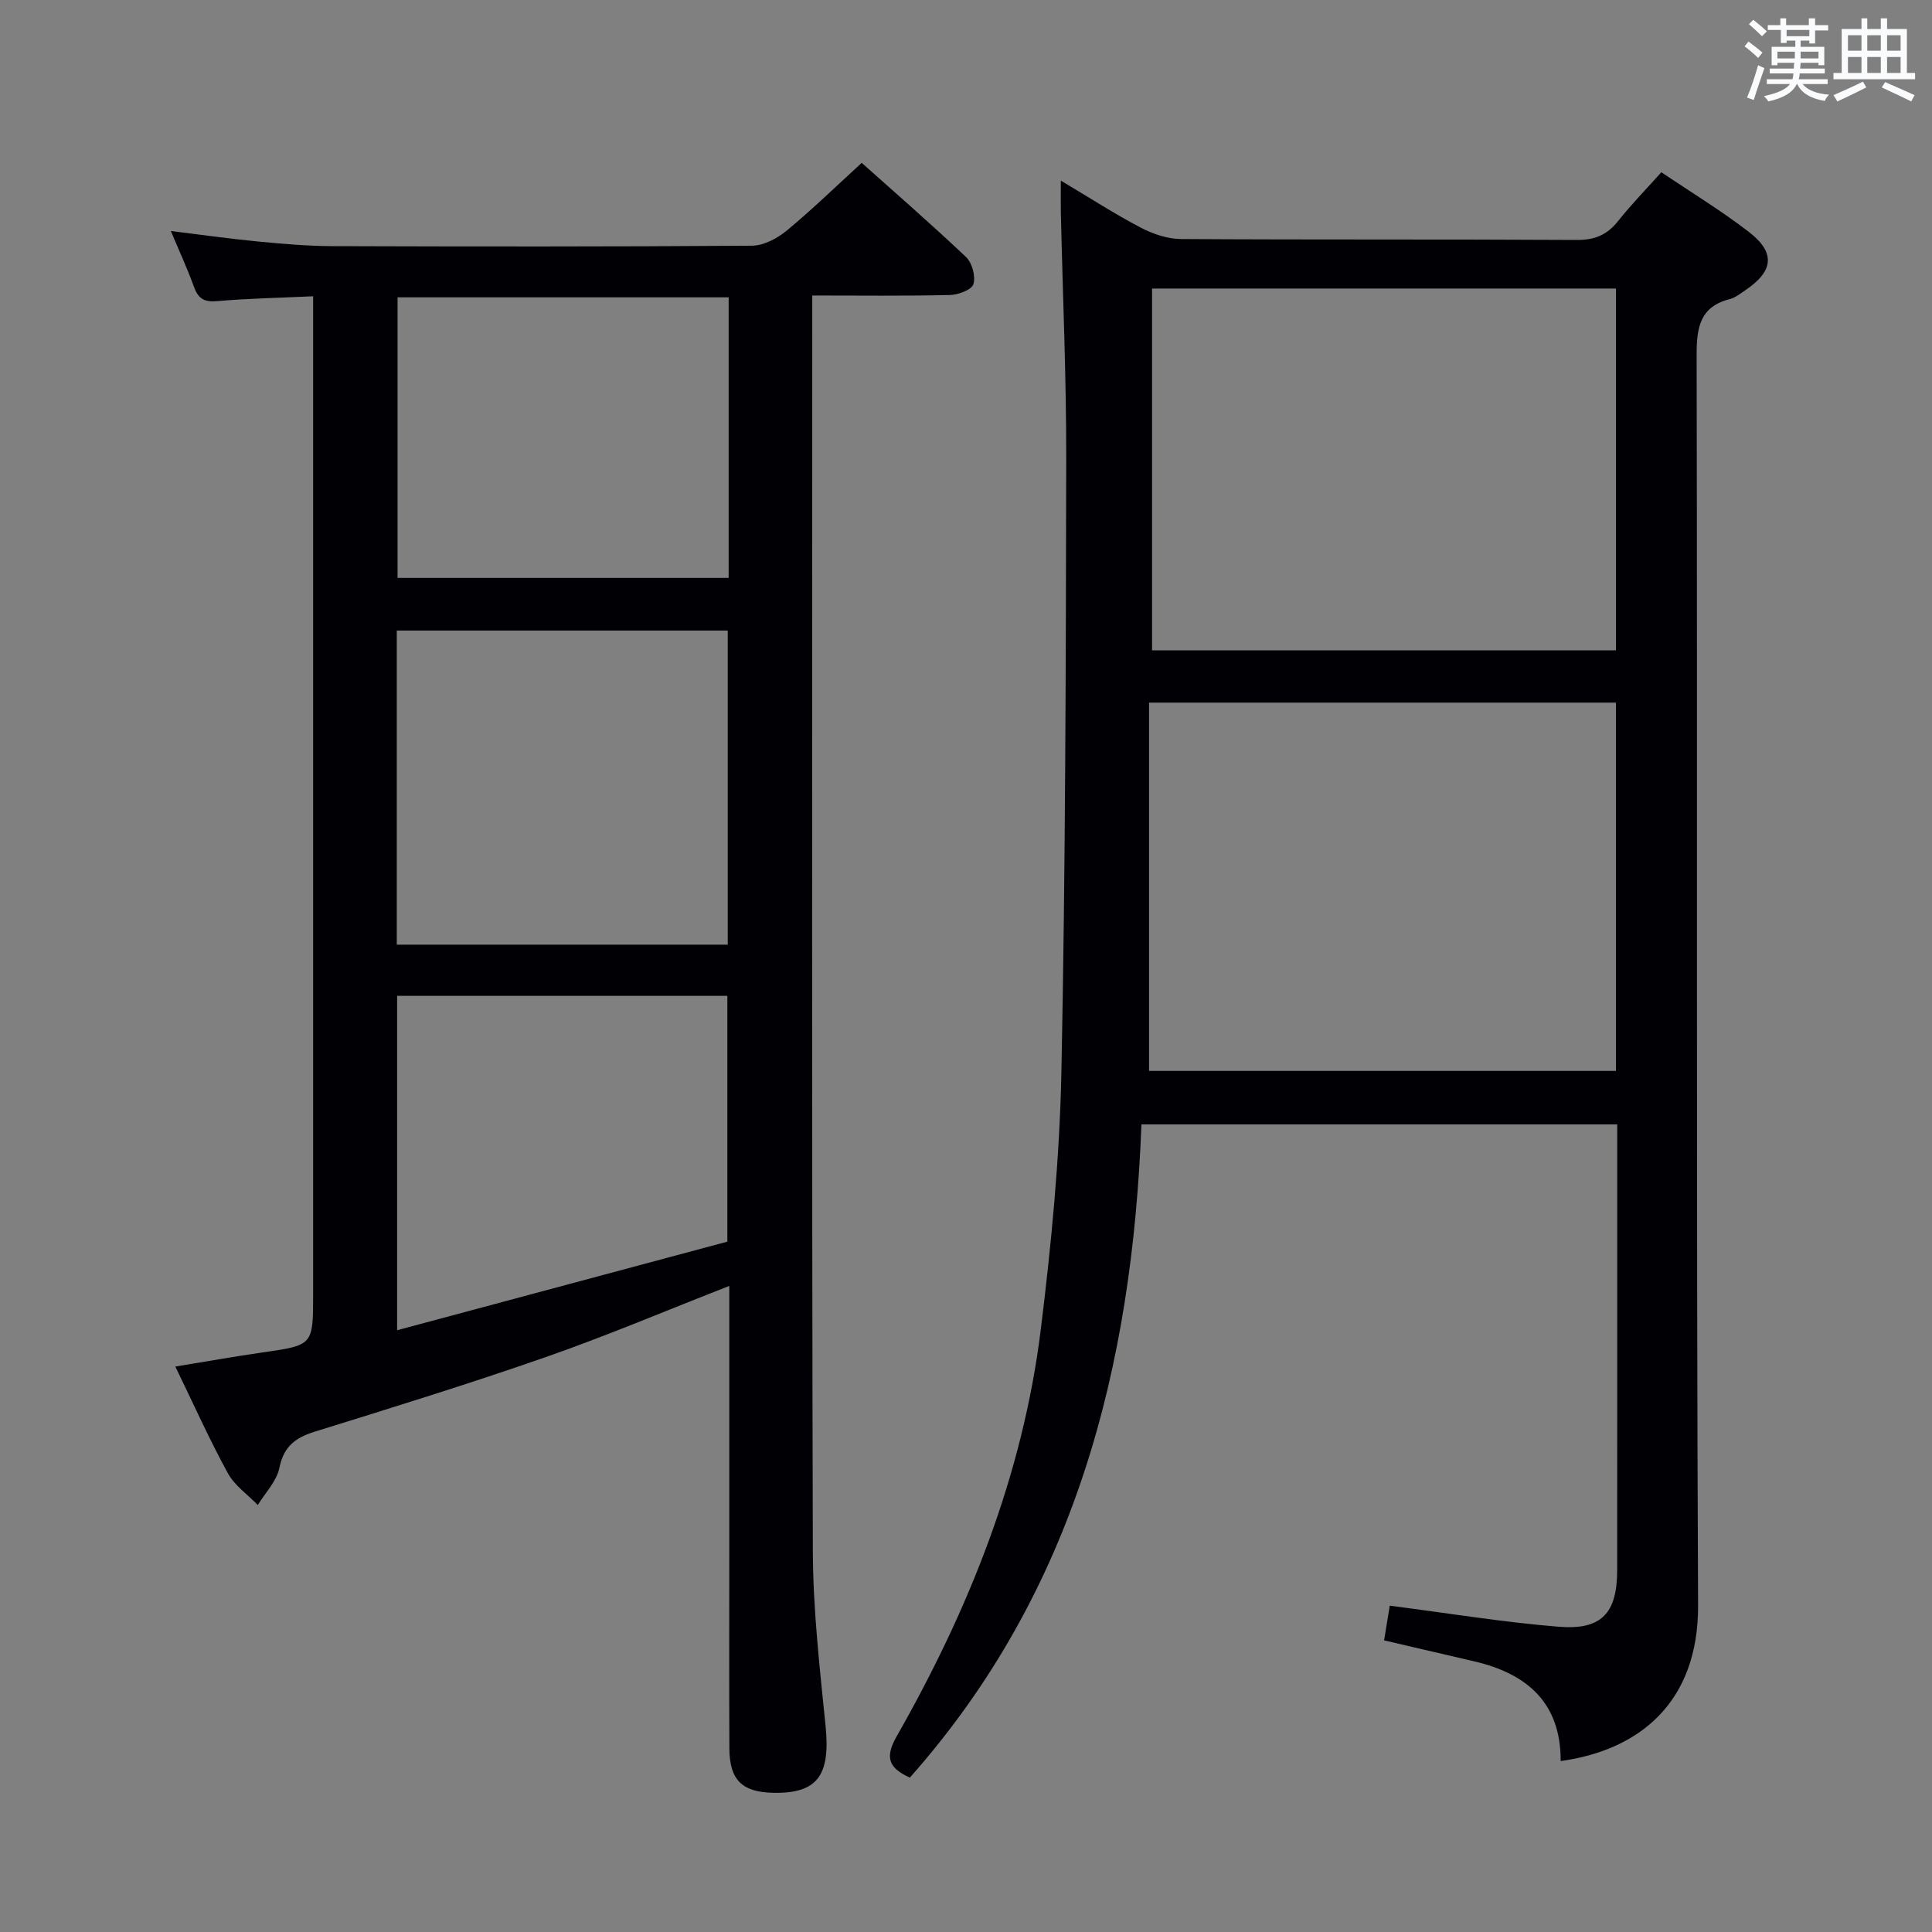 <svg enable-background="new 0 0 400 400" viewBox="0 0 400 400" xmlns="http://www.w3.org/2000/svg"><rect x="0" y="0" width="400" height="400" fill="#808080" stroke="none"/><path d="m64.83 61.34c-7.07.33-13.52.45-19.93 1.01-2.67.23-3.88-.56-4.75-2.98-1.33-3.7-2.99-7.28-4.78-11.54 6.48.79 12.19 1.61 17.92 2.16 5.13.49 10.28.95 15.42.97 28.99.09 57.99.12 86.98-.09 2.43-.02 5.23-1.51 7.18-3.12 5.26-4.34 10.15-9.11 15.54-14.03 6.65 5.95 14.29 12.57 21.61 19.51 1.26 1.19 2 4 1.51 5.61-.36 1.17-3.14 2.2-4.87 2.24-9.28.22-18.57.1-28.49.1v5.87c0 84.65-.11 169.3.12 253.94.03 12.1 1.41 24.22 2.63 36.28 1.04 10.29-1.64 14.1-10.84 13.91-6.45-.14-9.03-2.65-9.07-9.16-.06-13.16-.02-26.33-.02-39.49 0-17 0-33.99 0-50.99 0-1.62 0-3.25 0-5.3-13 5.07-25.36 10.32-38 14.73-15.81 5.52-31.83 10.47-47.82 15.44-4.01 1.25-6.43 3.05-7.32 7.48-.56 2.76-2.92 5.16-4.48 7.71-2.1-2.18-4.8-4.03-6.2-6.59-3.81-6.97-7.07-14.25-10.87-22.08 6.39-1.04 12.2-2.08 18.04-2.92 10.48-1.51 10.49-1.46 10.49-12.03 0-66.82 0-133.64 0-200.46 0-1.95 0-3.9 0-6.18zm17.32 134.24h68.52c0-21.9 0-43.44 0-65.03-23.01 0-45.7 0-68.52 0zm.07 10.6v69.23c23.23-6.23 46.04-12.35 68.37-18.34 0-17.67 0-34.23 0-50.89-22.86 0-45.32 0-68.37 0zm68.64-144.62c-23.21 0-45.91 0-68.55 0v58.09h68.55c0-19.47 0-38.59 0-58.09z" fill="#010105"/><path d="m188.37 368.04c-4.29-1.97-5.27-4.07-2.74-8.52 14.99-26.32 26.15-54.15 29.87-84.39 2.17-17.62 3.89-35.39 4.25-53.12.85-42.28.92-84.59 1-126.88.03-16.97-.72-33.94-1.11-50.91-.04-1.95-.01-3.89-.01-6.83 6.04 3.6 11.17 6.92 16.55 9.74 2.52 1.32 5.55 2.34 8.36 2.36 27.32.17 54.65.03 81.97.19 3.73.02 6.26-1.09 8.52-3.94 2.68-3.38 5.71-6.47 8.94-10.08 6.14 4.15 12.37 7.93 18.11 12.35 5.61 4.33 5.13 8.18-.86 12.17-.97.65-1.94 1.44-3.03 1.72-6.19 1.59-6.93 5.78-6.92 11.55.18 86.3-.1 172.61.3 258.91.09 20.26-12.31 30.02-28.45 32.25.05-12-6.89-18.06-17.8-20.62-6.11-1.43-12.22-2.85-18.76-4.37.42-2.57.81-4.93 1.18-7.18 12 1.54 23.46 3.43 34.99 4.36 8.9.72 12.08-2.84 12.09-11.72.02-29.16.01-58.31.01-87.47 0-1.48 0-2.96 0-4.82-32.93 0-65.49 0-98.51 0-1.89 50.01-13.63 96.56-47.95 135.25zm146.19-222.57c-32.35 0-64.07 0-96.66 0v76.25h96.66c0-25.49 0-50.7 0-76.25zm.01-85.73c-32.12 0-63.99 0-96.05 0v74.9h96.05c0-25.1 0-49.83 0-74.9z" fill="#010105"/><g fill="#fafbfc"><path d="m361.2 9.6.8-1c.9.7 1.9 1.4 2.9 2.3l-.9 1.1c-1-1-2-1.8-2.8-2.4zm.5 10.6c.9-2.1 1.6-4.3 2.3-6.7.4.2.8.4 1.3.6-.7 2.1-1.5 4.3-2.2 6.6zm.4-15.2.9-.9c1 .8 2 1.6 2.8 2.4l-1 1c-.9-.9-1.8-1.7-2.7-2.5zm12.5-1.2h1.2v1.4h2.7v1.1h-2.7v2.7h-1.2v-.6h-1.8v1.3h4.9v3.8h-1.2v-.5h-3.7c0 .4-.1.9-.1 1.2h5.1v1h-5.2c0 .5-.1.9-.2 1.2h6v1h-5.2c1.1 1.3 2.9 2 5.5 2.2-.4.4-.7.8-.9 1.3-2.9-.5-4.8-1.6-5.7-3.5h-.1c-.8 1.7-2.7 2.9-5.9 3.6-.2-.4-.6-.8-.9-1.1 2.8-.6 4.6-1.4 5.4-2.5h-4.8v-1h5.3c.1-.3.2-.7.2-1.2h-4.9v-1h5c0-.4 0-.8.1-1.2h-3.5v.5h-1.2v-3.8h4.9v-1.3h-1.8v.5h-1.2v-2.7h-2.7v-1h2.6v-1.4h1.2v1.4h4.7v-1.4zm-6.6 8.3h3.6c0-.4 0-.9 0-1.4h-3.6zm1.9-4.6h4.7v-1.3h-4.7zm6.6 3.2h-3.7v1.4h3.7z"/><path d="m385.3 3.8h1.3v2.2h2.8v-2.2h1.3v2.2h4.1v9.1h1.7v1.3h-16.9v-1.3h1.7v-9.1h4.1v-2.2zm.4 13.1.7 1.2c-1.8.9-3.8 1.9-6 2.9-.2-.4-.5-.8-.8-1.3 2.3-1 4.3-1.9 6.1-2.8zm-3.1-6.4h2.8v-3.2h-2.8zm0 4.6h2.8v-3.3h-2.8zm4-4.6h2.8v-3.2h-2.8zm0 4.6h2.8v-3.3h-2.8zm3.7 1.9c2.1.9 4.1 1.8 6.1 2.7l-.7 1.3c-2.2-1.1-4.2-2-6.1-2.9zm3.2-9.7h-2.8v3.2h2.8zm-2.8 7.8h2.8v-3.3h-2.8z"/></g></svg>